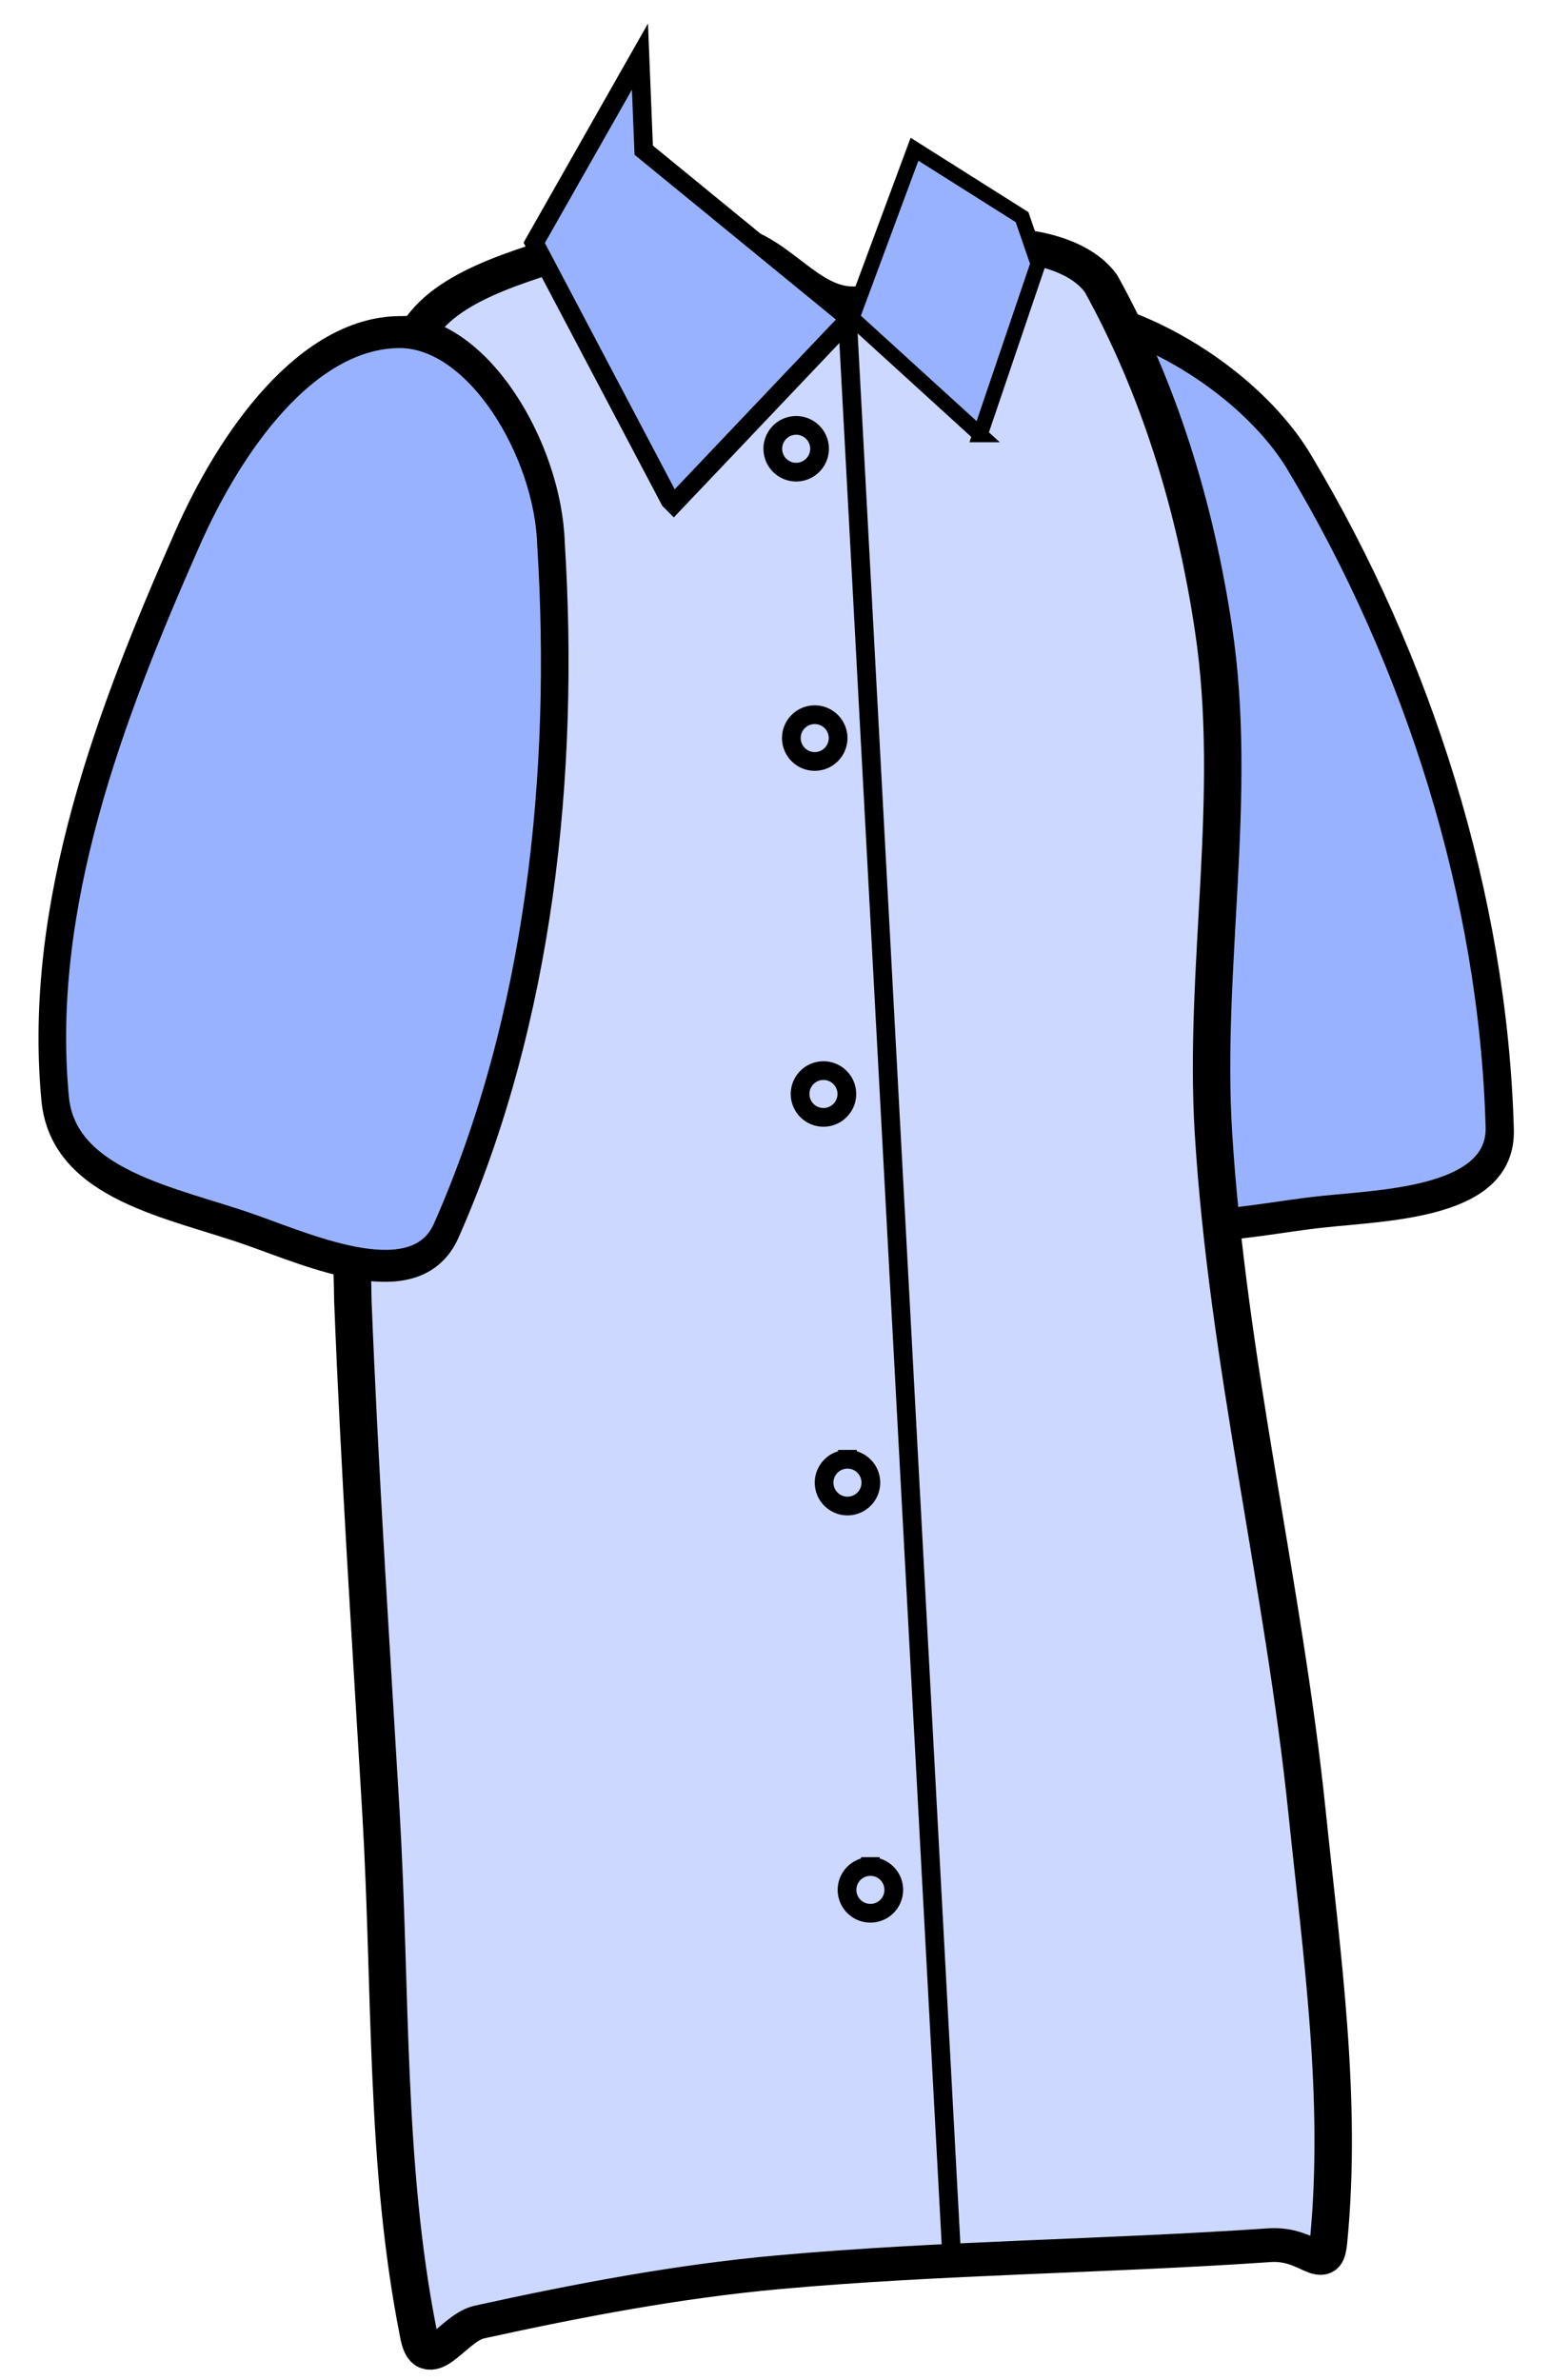 <svg width="71" height="109" viewBox="0 -1 71 109" xmlns="http://www.w3.org/2000/svg"><path fill="#99B2FF" stroke="#000" stroke-linecap="round" d="M80.4 254.6c3.756-.446 8.316 3.338 9.35 6.65 2.204 6.891 2.527 14.651.5 21.75-.65 2.277-4.647 1.516-7 1.25-2.885-.331-6.922-.14-7.75-2.75-1.849-5.83-.05-12.14 1.25-18 .713-3.199.937-8.216 3.65-8.9z" transform="matrix(1.233 -.294 .393 1.408 -153.8 -321.25)"/><path fill="#CCD8FF" stroke="#000" stroke-width="2" stroke-linecap="round" d="M153.5 66.1c2.649.289 4.547 3.524 7.25 3.4 2.469.03 3.985-3.07 6.5-3.65 2.762-.634 5.741-.54 8.5.45 3.349 1.208 7.876 2.496 8.75 6.15 2.922 13.447.218 27.643 1.1 41.4.175 3.454 1.556 4.91 1.9 7.45.321 2.376.046 3.058 0 7.2-.36 10.078-.96 20.179-1.5 30.25-.568 10.674-.213 20.872-2 30.85-.435 2.8-1.79-.267-3.25-.65-5.249-1.277-10.634-2.415-16-2.95-8.714-.869-17.516-.936-26.25-1.6-2.183-.166-2.962 1.912-3.15-.2-.75-8.449.353-16.92 1.15-25.45 1.253-13.415 4.251-26.7 5-40.15.547-9.759-1.351-20.002 0-29.85.969-7.176 2.881-14.147 6-20.4 1.183-1.868 4.133-2.445 6-2.25z" transform="matrix(-.857 0 0 .774 176.85 -40.9)"/><path fill="#99B2FF" stroke="#000" stroke-linecap="round" d="M83 255.75c2.817-.564 6.068 2.632 6.75 5.5 1.932 6.959 2.527 14.651.5 21.75-.65 2.277-4.647 1.516-7 1.25-2.885-.331-6.922-.14-7.75-2.75-1.849-5.83-.395-12.224 1.25-18 .947-3.352 3.003-7.1 6.25-7.75z" transform="matrix(1.24 .263 -.249 1.44 -21 -375.9)"/><g fill="#99B2FF" stroke="#000" stroke-linecap="round"><path d="M30.857 22.082l8.06-8.488-9.431-7.716-.172-4.287-4.844 8.53 6.216 11.79z" stroke-width=".857"/><path d="M44.895 18.905l-5.871-5.347 2.866-7.723 4.927 3.11.734 2.132-2.656 7.828z" stroke-width=".699"/></g><path fill="none" stroke="#000" stroke-linecap="round" d="M124.5 101l-5.5 99" transform="matrix(-.857 0 0 .885 145.55 -75.15)"/><path fill="#CCD8FF" stroke="#000" d="M36.47 18.482a1.07 1.07 0 1 0 0 2.141 1.07 1.07 0 0 0 0-2.141zm.85 13.25a1.07 1.07 0 1 0 0 2.141 1.07 1.07 0 0 0 0-2.141zm.4 16.3a1.07 1.07 0 1 0 0 2.141 1.07 1.07 0 0 0 0-2.141zm1.1 17.8a1.07 1.07 0 1 0 0 2.141 1.07 1.07 0 0 0 0-2.141zm1.05 18.65a1.07 1.07 0 1 0 0 2.141 1.07 1.07 0 0 0 0-2.141z" stroke-width=".857"/></svg>